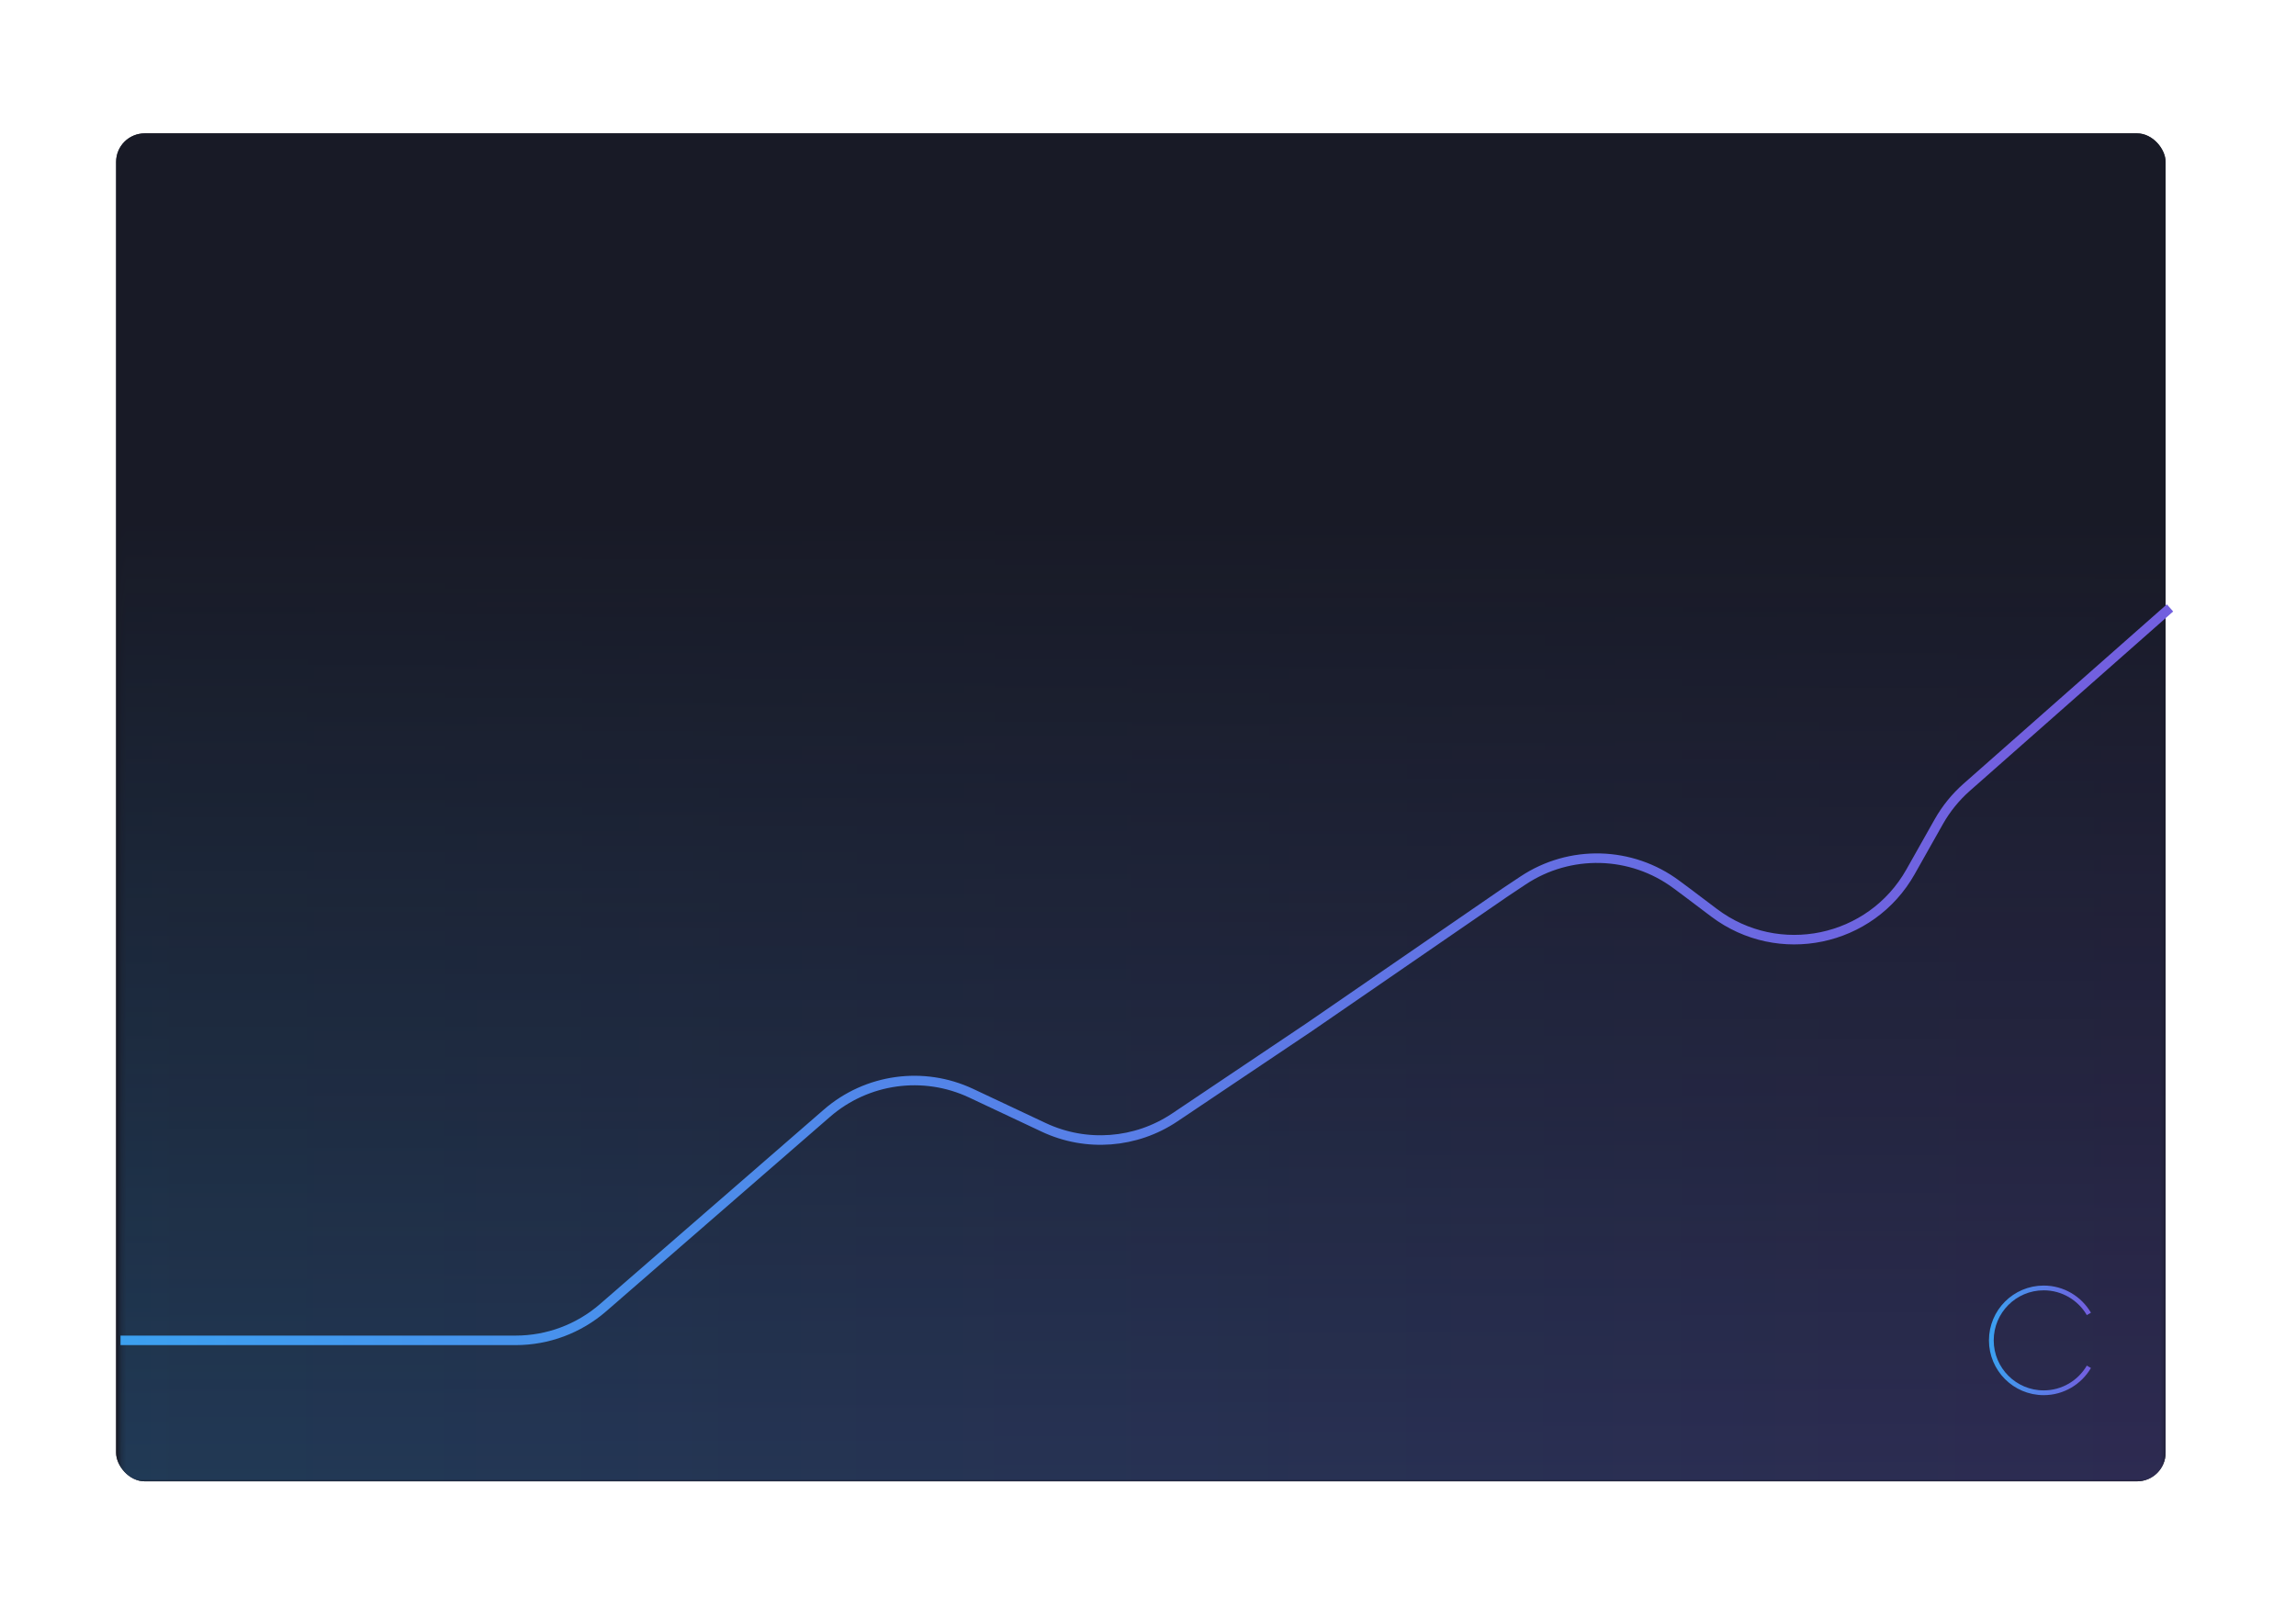 <svg width="482" height="340" viewBox="0 0 482 340" fill="none" xmlns="http://www.w3.org/2000/svg">
<g clip-path="url(#clip0_953_98)">
<rect width="482" height="339" transform="translate(0 0.5)"/>
<rect x="24.375" y="28" width="430.25" height="283" rx="6" fill="#080510"/>
<g opacity="0.8" filter="url(#filter0_b_953_98)">
<rect x="24.375" y="28" width="430.25" height="283" rx="6" fill="#1B1F2C"/>
</g>
<mask id="mask0_953_98" style="mask-type:alpha" maskUnits="userSpaceOnUse" x="25" y="108" width="430" height="203">
<rect x="25.303" y="108.282" width="429.322" height="202.718" fill="url(#paint0_linear_953_98)"/>
</mask>
<g mask="url(#mask0_953_98)">
<g opacity="0.5" filter="url(#filter1_b_953_98)">
<rect x="24.375" y="-20.705" width="430.25" height="331.705" rx="6" fill="url(#paint1_linear_953_98)" fill-opacity="0.47"/>
</g>
</g>
<path class="loader" d="M438.52 275.853C436.613 272.592 433.077 270.401 429.031 270.401C422.961 270.401 418.042 275.328 418.042 281.405C418.042 287.482 422.961 292.409 429.031 292.409C433.077 292.409 436.613 290.218 438.52 286.957" stroke="url(#paint2_linear_953_98)"/>
<path class="line_chart" d="M25.303 281.405H108.247C114.995 281.405 121.517 278.968 126.611 274.542L173.594 233.72C181.968 226.444 193.847 224.798 203.884 229.522L219.098 236.684C228.004 240.876 238.458 240.084 246.63 234.597L274.8 215.685L315.908 187.402L319.72 184.864C329.556 178.317 342.443 178.649 351.929 185.693L354.23 187.402L359.824 191.624C373.346 201.83 392.763 197.784 401.083 183.026L406.996 172.538C408.533 169.812 410.515 167.363 412.862 165.293L455.552 127.626" stroke="url(#paint3_linear_953_98)" stroke-width="2" fill="none"/>
</g>
<defs>
<filter id="filter0_b_953_98" x="-105.625" y="-102" width="690.25" height="543" filterUnits="userSpaceOnUse" color-interpolation-filters="sRGB">
<feFlood flood-opacity="0" result="BackgroundImageFix"/>
<feGaussianBlur in="BackgroundImageFix" stdDeviation="65"/>
<feComposite in2="SourceAlpha" operator="in" result="effect1_backgroundBlur_953_98"/>
<feBlend mode="normal" in="SourceGraphic" in2="effect1_backgroundBlur_953_98" result="shape"/>
</filter>
<filter id="filter1_b_953_98" x="-105.625" y="-150.705" width="690.25" height="591.705" filterUnits="userSpaceOnUse" color-interpolation-filters="sRGB">
<feFlood flood-opacity="0" result="BackgroundImageFix"/>
<feGaussianBlur in="BackgroundImageFix" stdDeviation="65"/>
<feComposite in2="SourceAlpha" operator="in" result="effect1_backgroundBlur_953_98"/>
<feBlend mode="normal" in="SourceGraphic" in2="effect1_backgroundBlur_953_98" result="shape"/>
</filter>
<linearGradient id="paint0_linear_953_98" x1="318.866" y1="311" x2="318.866" y2="108.282" gradientUnits="userSpaceOnUse">
<stop stop-color="#D9D9D9"/>
<stop offset="1" stop-color="#D9D9D9" stop-opacity="0"/>
</linearGradient>
<linearGradient id="paint1_linear_953_98" x1="18.74" y1="162.657" x2="459.553" y2="163.357" gradientUnits="userSpaceOnUse">
<stop stop-color="#3BA1F0"/>
<stop offset="1" stop-color="#7260DF"/>
</linearGradient>
<linearGradient id="paint2_linear_953_98" x1="417.754" y1="282.567" x2="438.183" y2="282.567" gradientUnits="userSpaceOnUse">
<stop stop-color="#3BA1F0"/>
<stop offset="1" stop-color="#7260DF"/>
</linearGradient>
<linearGradient id="paint3_linear_953_98" x1="19.645" y1="220.766" x2="421.135" y2="220.766" gradientUnits="userSpaceOnUse">
<stop stop-color="#3BA1F0"/>
<stop offset="1" stop-color="#7260DF"/>
</linearGradient>
<clipPath id="clip0_953_98">
<rect width="482" height="339" fill="white" transform="translate(0 0.5)"/>
</clipPath>
</defs>
</svg>